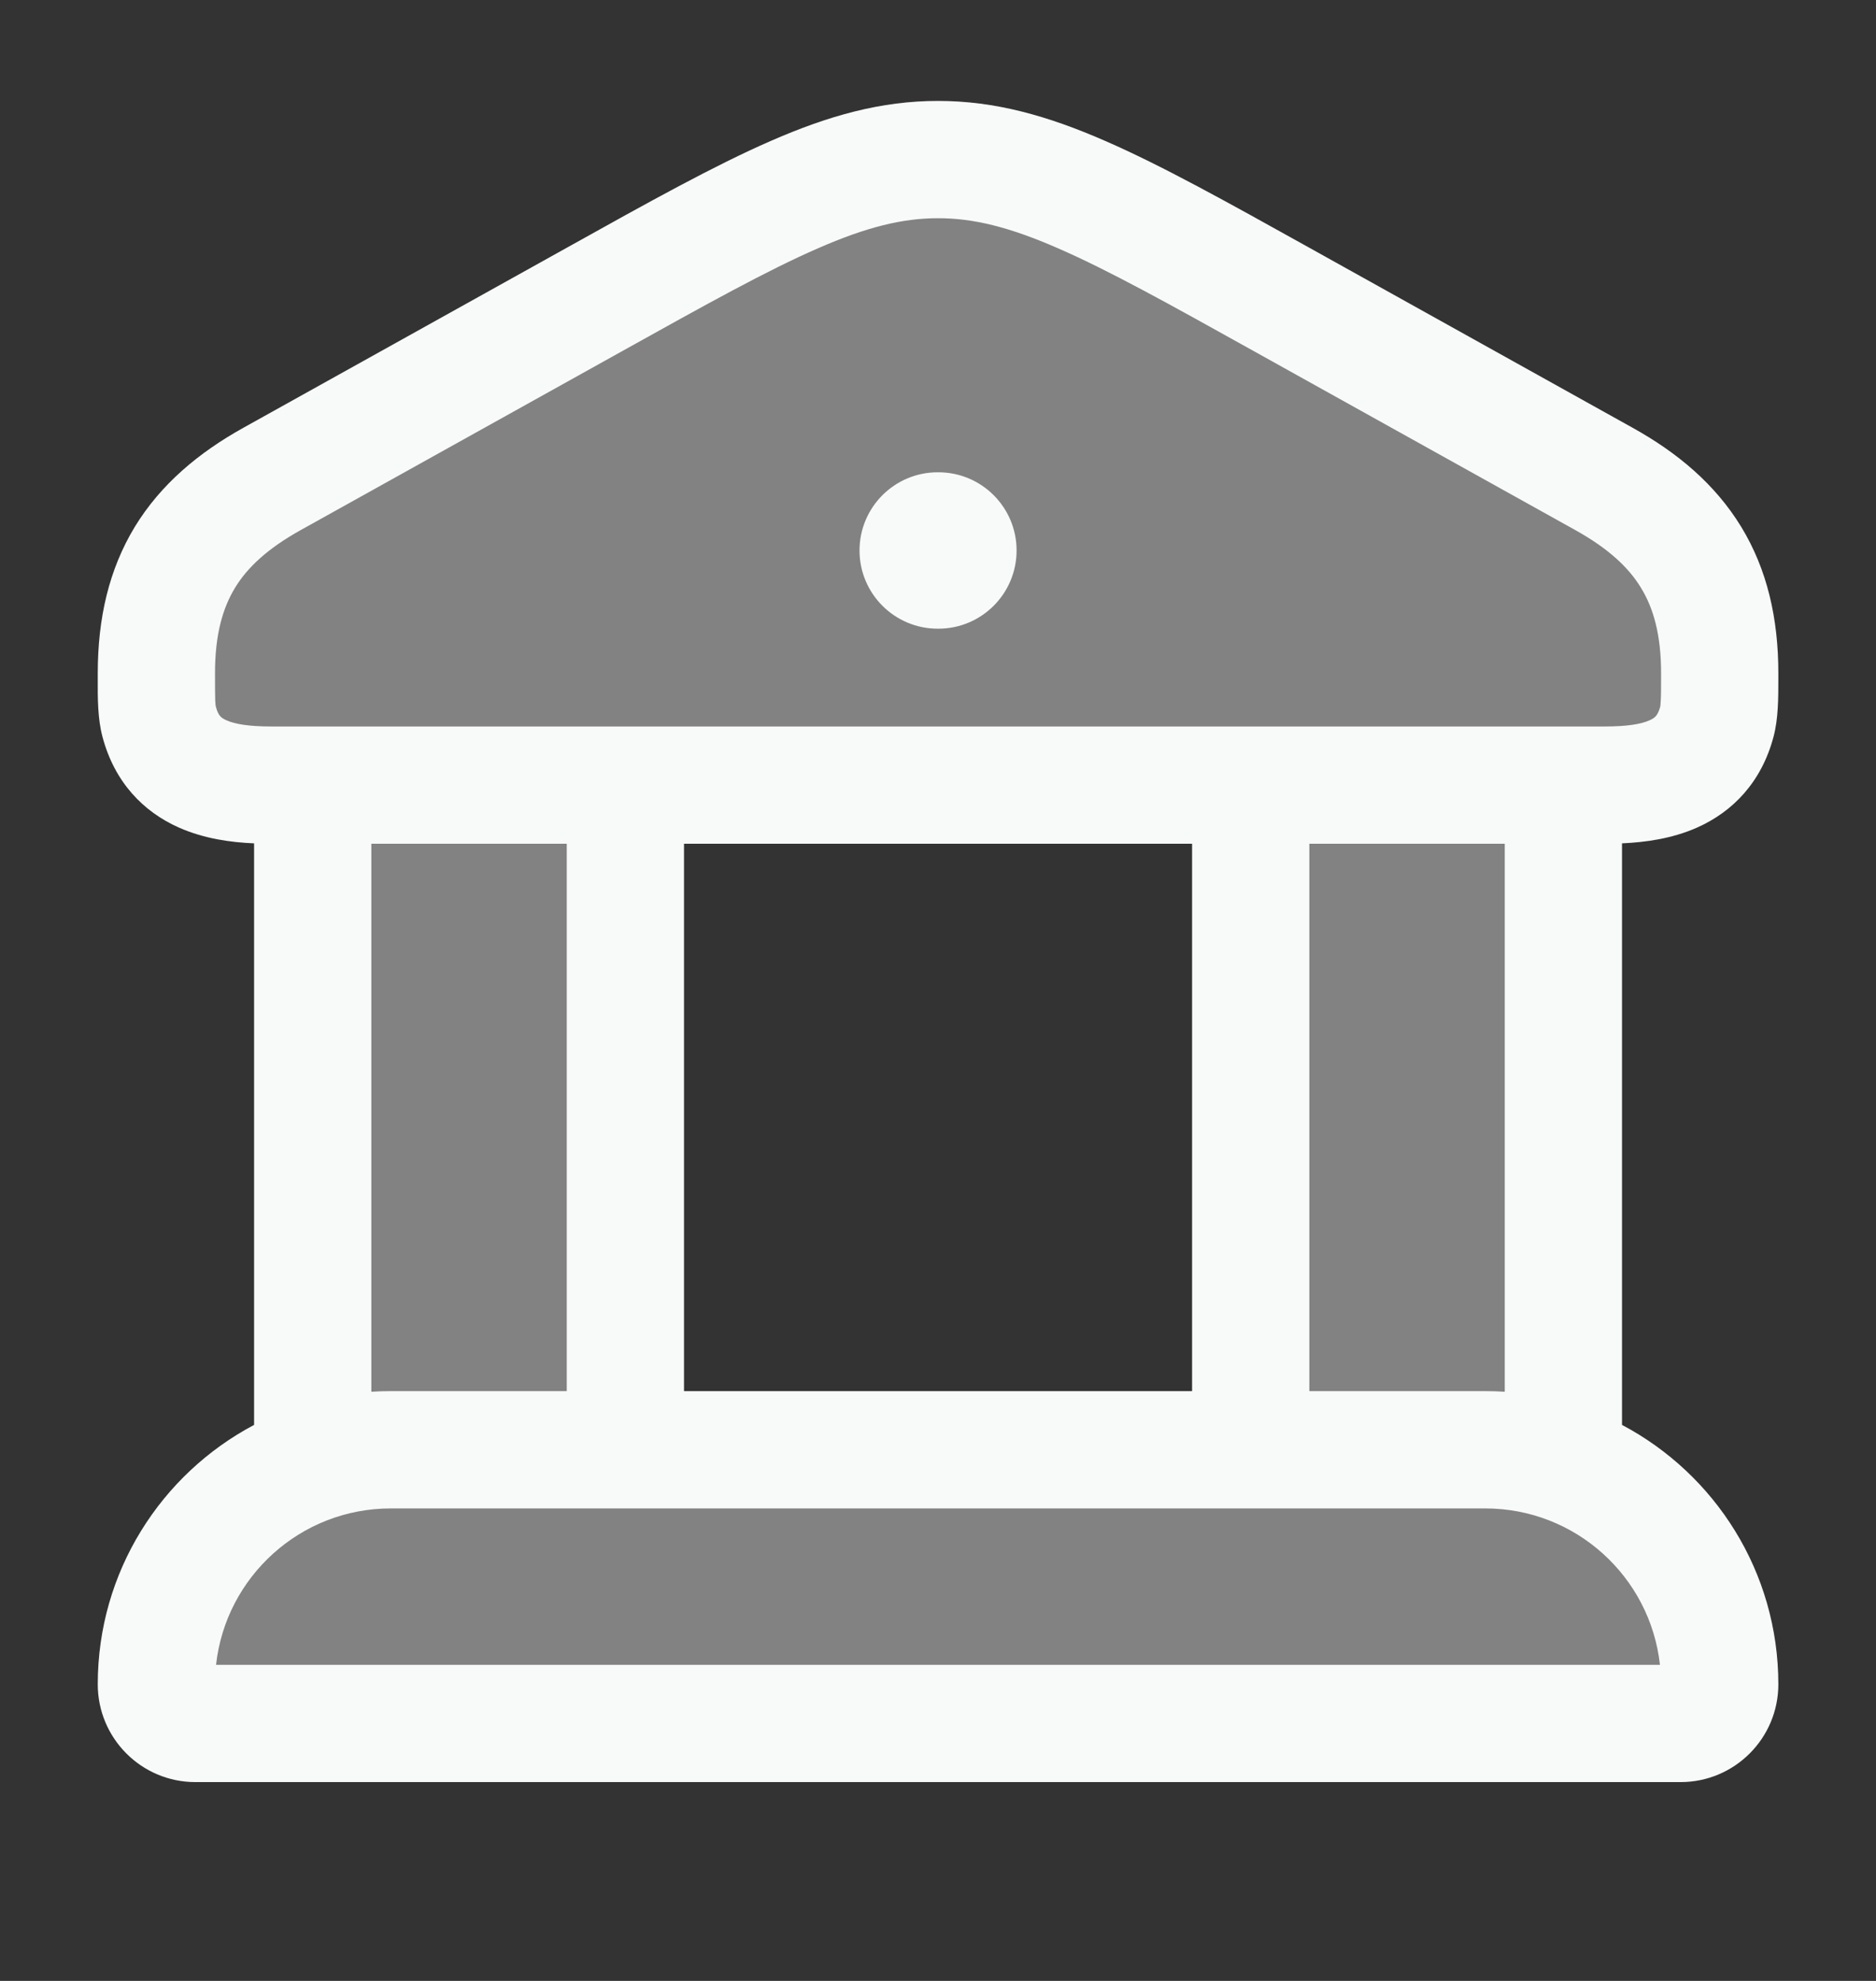 <svg width="18" height="19" viewBox="0 0 18 19" fill="none" xmlns="http://www.w3.org/2000/svg">
<rect x="0" y="0" width="18" height="19" fill="#333333" stroke="none"/>
<path opacity="0.4" fill-rule="evenodd" clip-rule="evenodd" d="M2.61 4.593C1.862 5.01 1.5 5.56 1.5 6.457C1.5 6.7 1.5 6.822 1.527 6.922C1.666 7.447 2.142 7.53 2.602 7.53H3V13.905H3.75C2.507 13.905 1.5 14.912 1.5 16.155C1.5 16.362 1.668 16.53 1.875 16.53H16.125C16.332 16.53 16.5 16.362 16.5 16.155C16.5 14.912 15.493 13.905 14.25 13.905H15V7.53H15.398C15.858 7.53 16.334 7.447 16.473 6.922C16.5 6.822 16.5 6.7 16.5 6.457C16.5 5.56 16.138 5.01 15.389 4.593L12.308 2.878C10.693 1.98 9.885 1.53 9 1.53C8.115 1.53 7.307 1.98 5.692 2.878L2.61 4.593ZM12 13.905V7.53H6V13.905H12Z" fill="#F8F9F9"/>
<path d="M8.247 5.28C8.247 4.866 8.583 4.53 8.997 4.53H9.004C9.418 4.53 9.754 4.866 9.754 5.28C9.754 5.694 9.418 6.03 9.004 6.03H8.997C8.583 6.03 8.247 5.694 8.247 5.28Z" fill="#F8F9F9"/>
<path fill-rule="evenodd" clip-rule="evenodd" d="M7.395 1.352C7.951 1.109 8.453 0.968 9 0.968C9.547 0.968 10.049 1.109 10.605 1.352C11.145 1.587 11.77 1.935 12.557 2.373L15.663 4.102C16.096 4.342 16.457 4.645 16.706 5.052C16.956 5.462 17.063 5.931 17.063 6.457L17.063 6.507C17.063 6.698 17.063 6.892 17.017 7.066C16.901 7.504 16.624 7.786 16.285 7.937C16.043 8.045 15.784 8.079 15.563 8.089V13.667C16.455 14.139 17.063 15.076 17.063 16.155C17.063 16.673 16.643 17.093 16.125 17.093H1.875C1.357 17.093 0.938 16.673 0.938 16.155C0.938 15.076 1.546 14.139 2.438 13.667V8.089C2.217 8.08 1.958 8.045 1.715 7.937C1.376 7.786 1.099 7.504 0.983 7.066C0.937 6.892 0.937 6.698 0.938 6.507L0.938 6.457C0.938 5.931 1.045 5.462 1.294 5.052C1.543 4.645 1.905 4.342 2.337 4.102L5.444 2.373C6.23 1.935 6.856 1.587 7.395 1.352ZM7.845 2.383C7.361 2.594 6.783 2.915 5.966 3.37L2.884 5.085C2.568 5.261 2.374 5.442 2.255 5.638C2.137 5.832 2.063 6.086 2.063 6.457C2.063 6.584 2.063 6.66 2.065 6.718C2.067 6.759 2.07 6.775 2.071 6.778C2.085 6.833 2.103 6.858 2.112 6.868C2.122 6.88 2.139 6.894 2.173 6.909C2.256 6.946 2.392 6.968 2.602 6.968H15.398C15.609 6.968 15.745 6.946 15.827 6.909C15.861 6.894 15.878 6.88 15.888 6.868C15.897 6.858 15.915 6.833 15.93 6.778C15.93 6.775 15.933 6.759 15.935 6.718C15.938 6.66 15.938 6.584 15.938 6.457C15.938 6.086 15.864 5.832 15.745 5.638C15.626 5.442 15.432 5.261 15.116 5.085L12.034 3.37C11.217 2.915 10.639 2.594 10.155 2.383C9.682 2.176 9.339 2.093 9 2.093C8.662 2.093 8.318 2.176 7.845 2.383ZM3.563 13.349C3.625 13.345 3.687 13.343 3.75 13.343H5.438V8.093H3.563V13.349ZM6.563 13.343H11.438V8.093H6.563V13.343ZM12.563 13.343H14.25C14.313 13.343 14.376 13.345 14.438 13.349V8.093H12.563V13.343ZM15.927 15.968H2.073C2.166 15.124 2.882 14.468 3.75 14.468H14.25C15.119 14.468 15.834 15.124 15.927 15.968Z" fill="#F8F9F9"/>
</svg>
